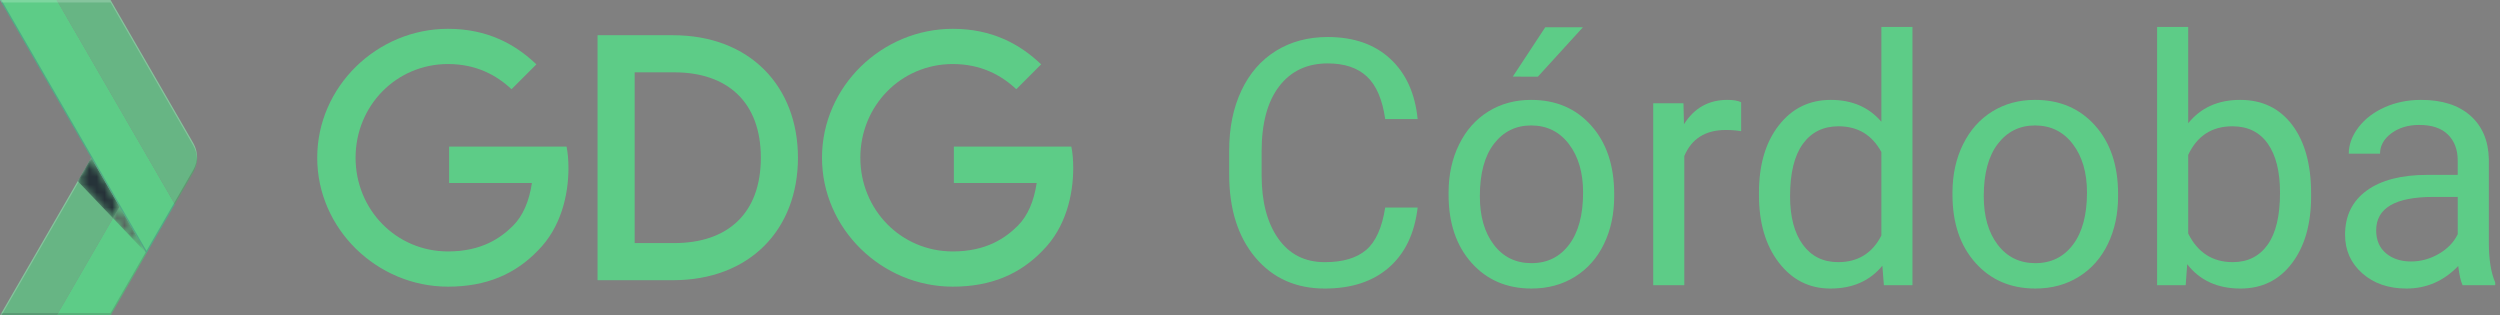 <?xml version="1.0" encoding="utf-8"?>
<!-- Generator: Adobe Illustrator 16.0.0, SVG Export Plug-In . SVG Version: 6.00 Build 0)  -->
<!DOCTYPE svg PUBLIC "-//W3C//DTD SVG 1.1//EN" "http://www.w3.org/Graphics/SVG/1.1/DTD/svg11.dtd">
<svg version="1.1" id="Capa_1" xmlns="http://www.w3.org/2000/svg" xmlns:xlink="http://www.w3.org/1999/xlink" x="0px" y="0px"
	 width="326.708px" height="41.225px" viewBox="-24.418 -87.388 326.708 41.225"
	 enable-background="new -24.418 -87.388 326.708 41.225" xml:space="preserve">
<rect x="-24.418" y="-87.388" width="326.708" height="41.225" fill="#808080" stroke="none"/>
<g id="plantilla" display="none">
</g>
<g>
	<g>
		<polygon fill="#5DCC87" points="-5.368,-54.449 -8.791,-60.372 -17.01,-46.163 -9.973,-46.163 -5.274,-54.288 		"/>
		<polygon opacity="0.7" fill="#5DCC87" points="-12.495,-66.775 -8.791,-60.372 -17.01,-46.163 -24.418,-46.163 		"/>
		<g opacity="0.2" enable-background="new    ">
			<g>
				<defs>
					<rect id="SVGID_1_" x="-17.01" y="-54.449" width="11.735" height="8.286"/>
				</defs>
				<clipPath id="SVGID_2_">
					<use xlink:href="#SVGID_1_"  overflow="visible"/>
				</clipPath>
				<polygon clip-path="url(#SVGID_2_)" fill="#414042" points="-9.973,-46.485 -16.823,-46.485 -17.01,-46.163 -9.973,-46.163 
					-5.274,-54.288 -5.368,-54.449 				"/>
			</g>
		</g>
		<g opacity="0.2" enable-background="new    ">
			<g>
				<defs>
					<rect id="SVGID_3_" x="-24.418" y="-46.485" width="7.595" height="0.322"/>
				</defs>
				<clipPath id="SVGID_4_">
					<use xlink:href="#SVGID_3_"  overflow="visible"/>
				</clipPath>
				<polygon clip-path="url(#SVGID_4_)" fill="#263238" points="-24.231,-46.485 -24.418,-46.163 -17.01,-46.163 -16.823,-46.485 
									"/>
			</g>
		</g>
		<g opacity="0.2" enable-background="new    ">
			<g>
				<defs>
					<rect id="SVGID_5_" x="-24.418" y="-66.775" width="12.017" height="20.612"/>
				</defs>
				<clipPath id="SVGID_6_">
					<use xlink:href="#SVGID_5_"  overflow="visible"/>
				</clipPath>
				<polygon clip-path="url(#SVGID_6_)" fill="#FFFFFF" points="-24.418,-46.163 -24.231,-46.163 -12.401,-66.614 -12.495,-66.775 
									"/>
			</g>
		</g>
		<g>
			<defs>
				<polygon id="SVGID_7_" points="-5.274,-54.288 -5.274,-54.288 -8.791,-60.372 -9.654,-58.882 				"/>
			</defs>
			<clipPath id="SVGID_8_">
				<use xlink:href="#SVGID_7_"  overflow="visible"/>
			</clipPath>
			<defs>
				<filter id="Adobe_OpacityMaskFilter" filterUnits="userSpaceOnUse" x="-9.654" y="-60.372" width="4.38" height="6.084">
					<feColorMatrix  type="matrix" values="1 0 0 0 0  0 1 0 0 0  0 0 1 0 0  0 0 0 1 0"/>
				</filter>
			</defs>
			<mask maskUnits="userSpaceOnUse" x="-9.654" y="-60.372" width="4.38" height="6.084" id="SVGID_9_">
				<g filter="url(#Adobe_OpacityMaskFilter)">
					
						<radialGradient id="SVGID_10_" cx="-241.25" cy="240.73" r="0.254" gradientTransform="matrix(44.264 0 0 44.264 10673.223 -10709.883)" gradientUnits="userSpaceOnUse">
						<stop  offset="0" style="stop-color:#333333"/>
						<stop  offset="1" style="stop-color:#050505"/>
					</radialGradient>
					<rect x="-9.654" y="-60.372" clip-path="url(#SVGID_8_)" fill="url(#SVGID_10_)" width="4.38" height="6.084"/>
				</g>
			</mask>
			<rect x="-9.654" y="-60.372" clip-path="url(#SVGID_8_)" mask="url(#SVGID_9_)" fill="#58595B" width="4.38" height="6.084"/>
		</g>
		<g>
			<defs>
				<polygon id="SVGID_11_" points="-9.654,-58.882 -8.791,-60.372 -12.495,-66.775 -14.263,-63.716 				"/>
			</defs>
			<clipPath id="SVGID_12_">
				<use xlink:href="#SVGID_11_"  overflow="visible"/>
			</clipPath>
			<defs>
				<filter id="Adobe_OpacityMaskFilter_1_" filterUnits="userSpaceOnUse" x="-14.263" y="-66.775" width="5.472" height="7.894">
					<feColorMatrix  type="matrix" values="1 0 0 0 0  0 1 0 0 0  0 0 1 0 0  0 0 0 1 0"/>
				</filter>
			</defs>
			<mask maskUnits="userSpaceOnUse" x="-14.263" y="-66.775" width="5.472" height="7.894" id="SVGID_13_">
				<g filter="url(#Adobe_OpacityMaskFilter_1_)">
					
						<radialGradient id="SVGID_14_" cx="-241.259" cy="240.744" r="0.323" gradientTransform="matrix(44.623 0 0 44.623 10760.289 -10797.009)" gradientUnits="userSpaceOnUse">
						<stop  offset="0" style="stop-color:#333333"/>
						<stop  offset="1" style="stop-color:#050505"/>
					</radialGradient>
					<rect x="-14.264" y="-66.775" clip-path="url(#SVGID_12_)" fill="url(#SVGID_14_)" width="5.473" height="7.894"/>
				</g>
			</mask>
			
				<radialGradient id="SVGID_15_" cx="-241.258" cy="240.744" r="0.321" gradientTransform="matrix(44.623 0 0 44.623 10760.258 -10797.04)" gradientUnits="userSpaceOnUse">
				<stop  offset="0" style="stop-color:#263238"/>
				<stop  offset="1" style="stop-color:#263238"/>
			</radialGradient>
			
				<rect x="-14.263" y="-66.775" clip-path="url(#SVGID_12_)" mask="url(#SVGID_13_)" fill="url(#SVGID_15_)" width="5.472" height="7.894"/>
		</g>
		<polygon fill="#5DCC87" points="-17.01,-87.388 -24.418,-87.388 -5.274,-54.288 -1.573,-60.688 -1.57,-60.695 		"/>
		<path opacity="0.7" fill="#5DCC87" d="M0.829-64.844c0.692-1.194,0.692-2.669,0-3.864l-10.802-18.68h-7.037L-1.57-60.695
			L0.829-64.844z"/>
		<g opacity="0.2" enable-background="new    ">
			<g>
				<defs>
					<rect id="SVGID_16_" x="-24.418" y="-87.388" width="22.848" height="33.1"/>
				</defs>
				<clipPath id="SVGID_17_">
					<use xlink:href="#SVGID_16_"  overflow="visible"/>
				</clipPath>
				<polygon clip-path="url(#SVGID_17_)" fill="#1A237E" points="-1.57,-60.695 -1.664,-60.854 -5.274,-54.611 -24.231,-87.388 
					-24.418,-87.388 -5.274,-54.288 -1.573,-60.688 				"/>
			</g>
		</g>
		<g opacity="0.2" enable-background="new    ">
			<g>
				<defs>
					<rect id="SVGID_18_" x="-24.418" y="-87.388" width="25.76" height="20.773"/>
				</defs>
				<clipPath id="SVGID_19_">
					<use xlink:href="#SVGID_18_"  overflow="visible"/>
				</clipPath>
				<path clip-path="url(#SVGID_19_)" fill="#FFFFFF" d="M-9.973-87.066L0.829-68.386c0.319,0.551,0.483,1.159,0.509,1.771
					c0.029-0.722-0.135-1.45-0.509-2.094l-10.802-18.68h-14.445l0.187,0.321H-9.973z"/>
			</g>
		</g>
		<g opacity="0.2" enable-background="new    ">
			<g>
				<defs>
					<rect id="SVGID_20_" x="-1.664" y="-66.938" width="3.006" height="6.242"/>
				</defs>
				<clipPath id="SVGID_21_">
					<use xlink:href="#SVGID_20_"  overflow="visible"/>
				</clipPath>
				<path clip-path="url(#SVGID_21_)" fill="#3E2723" d="M-1.57-60.695l2.399-4.148c0.374-0.644,0.538-1.372,0.509-2.094
					c-0.025,0.612-0.189,1.223-0.509,1.772l-2.493,4.312L-1.57-60.695z"/>
			</g>
		</g>
	</g>
	<g>
		<g>
			<path fill="#5DCC87" d="M160.845-60.271c-0.396,3.384-1.645,5.995-3.746,7.833c-2.103,1.839-4.896,2.758-8.383,2.758
				c-3.779,0-6.808-1.354-9.086-4.064c-2.277-2.71-3.416-6.336-3.416-10.877v-3.076c0-2.974,0.53-5.588,1.593-7.844
				c1.062-2.256,2.566-3.988,4.515-5.197c1.948-1.208,4.204-1.812,6.768-1.812c3.398,0,6.123,0.948,8.174,2.846
				c2.051,1.896,3.245,4.522,3.582,7.877h-4.24c-0.367-2.557-1.161-4.408-2.385-5.554c-1.223-1.146-2.934-1.72-5.131-1.72
				c-2.695,0-4.808,0.997-6.339,2.991c-1.53,1.994-2.296,4.831-2.296,8.511v3.101c0,3.475,0.725,6.238,2.176,8.291
				c1.449,2.053,3.479,3.079,6.086,3.079c2.344,0,4.142-0.531,5.395-1.594c1.252-1.062,2.083-2.911,2.494-5.548H160.845z"/>
			<path fill="#5DCC87" d="M164.888-62.228c0-2.328,0.457-4.423,1.373-6.283c0.915-1.86,2.189-3.297,3.823-4.307
				c1.633-1.012,3.497-1.517,5.592-1.517c3.237,0,5.855,1.12,7.855,3.362c1.999,2.24,2.999,5.222,2.999,8.942v0.286
				c0,2.314-0.443,4.391-1.329,6.229c-0.887,1.839-2.153,3.271-3.802,4.296c-1.647,1.025-3.541,1.538-5.68,1.538
				c-3.223,0-5.834-1.121-7.833-3.361c-2-2.242-2.999-5.208-2.999-8.899V-62.228z M168.974-61.743c0,2.637,0.612,4.753,1.835,6.35
				c1.224,1.597,2.86,2.395,4.911,2.395c2.065,0,3.706-0.809,4.922-2.428c1.216-1.618,1.824-3.885,1.824-6.801
				c0-2.606-0.619-4.72-1.857-6.339c-1.237-1.618-2.882-2.428-4.933-2.428c-2.007,0-3.626,0.799-4.856,2.396
				S168.974-64.717,168.974-61.743z M177.521-83.826h4.922l-5.889,6.46l-3.274-0.011L177.521-83.826z"/>
			<path fill="#5DCC87" d="M203.12-70.247c-0.615-0.103-1.282-0.154-2-0.154c-2.666,0-4.476,1.136-5.428,3.406v16.875h-4.064
				v-23.774h3.955l0.066,2.747c1.332-2.124,3.222-3.187,5.668-3.187c0.791,0,1.392,0.103,1.803,0.308V-70.247z"/>
			<path fill="#5DCC87" d="M205.448-62.205c0-3.647,0.863-6.581,2.592-8.8c1.729-2.22,3.992-3.329,6.79-3.329
				c2.783,0,4.987,0.952,6.614,2.856V-83.87h4.064v33.75h-3.735l-0.198-2.549c-1.625,1.992-3.889,2.988-6.789,2.988
				c-2.754,0-4.999-1.128-6.734-3.384c-1.736-2.256-2.604-5.2-2.604-8.833V-62.205z M209.513-61.743c0,2.695,0.557,4.805,1.67,6.328
				s2.651,2.285,4.614,2.285c2.578,0,4.46-1.157,5.647-3.473v-10.92c-1.217-2.241-3.084-3.361-5.604-3.361
				c-1.992,0-3.545,0.769-4.658,2.307S209.513-64.761,209.513-61.743z"/>
			<path fill="#5DCC87" d="M230.739-62.228c0-2.328,0.457-4.423,1.373-6.283c0.915-1.86,2.189-3.297,3.823-4.307
				c1.633-1.012,3.497-1.517,5.592-1.517c3.237,0,5.855,1.12,7.855,3.362c1.999,2.24,2.999,5.222,2.999,8.942v0.286
				c0,2.314-0.443,4.391-1.329,6.229c-0.887,1.839-2.153,3.271-3.802,4.296c-1.647,1.025-3.541,1.538-5.68,1.538
				c-3.223,0-5.834-1.121-7.833-3.361c-2-2.242-2.999-5.208-2.999-8.899V-62.228z M234.825-61.743c0,2.637,0.612,4.753,1.835,6.35
				c1.224,1.597,2.86,2.395,4.911,2.395c2.065,0,3.706-0.809,4.922-2.428c1.216-1.618,1.824-3.885,1.824-6.801
				c0-2.606-0.619-4.72-1.857-6.339c-1.237-1.618-2.882-2.428-4.933-2.428c-2.007,0-3.626,0.799-4.856,2.396
				S234.825-64.717,234.825-61.743z"/>
			<path fill="#5DCC87" d="M277.606-61.743c0,3.633-0.835,6.551-2.505,8.756c-1.67,2.204-3.911,3.307-6.724,3.307
				c-3.003,0-5.325-1.062-6.965-3.186l-0.198,2.746h-3.735v-33.75h4.064v12.59c1.641-2.035,3.904-3.054,6.79-3.054
				s5.152,1.092,6.801,3.274c1.647,2.183,2.472,5.171,2.472,8.965V-61.743z M273.542-62.205c0-2.769-0.535-4.907-1.604-6.416
				s-2.607-2.263-4.614-2.263c-2.681,0-4.607,1.245-5.779,3.734v10.283c1.245,2.491,3.187,3.736,5.823,3.736
				c1.948,0,3.464-0.755,4.548-2.264S273.542-59.173,273.542-62.205z"/>
			<path fill="#5DCC87" d="M297.403-50.12c-0.234-0.469-0.425-1.304-0.571-2.505c-1.89,1.963-4.146,2.944-6.768,2.944
				c-2.344,0-4.267-0.663-5.768-1.988c-1.502-1.326-2.253-3.007-2.253-5.043c0-2.476,0.941-4.398,2.824-5.768
				c1.882-1.37,4.529-2.055,7.943-2.055h3.955v-1.867c0-1.421-0.426-2.553-1.275-3.396c-0.85-0.842-2.102-1.263-3.757-1.263
				c-1.45,0-2.666,0.366-3.647,1.098c-0.981,0.733-1.473,1.619-1.473,2.659h-4.086c0-1.187,0.421-2.333,1.263-3.438
				c0.843-1.106,1.985-1.981,3.428-2.626c1.443-0.645,3.028-0.967,4.757-0.967c2.739,0,4.886,0.685,6.438,2.055
				c1.553,1.369,2.358,3.256,2.417,5.657v10.943c0,2.183,0.278,3.918,0.835,5.207v0.352H297.403z M290.657-53.218
				c1.275,0,2.483-0.33,3.626-0.989s1.97-1.517,2.483-2.571v-4.877h-3.187c-4.98,0-7.471,1.457-7.471,4.372
				c0,1.274,0.425,2.271,1.274,2.988S289.324-53.218,290.657-53.218z"/>
		</g>
		<g>
			<path fill="#5DCC87" d="M53.671-82.785h9.854c10.036,0,16.336,6.66,16.336,16.007c0,9.389-6.303,16.007-16.336,16.007h-9.854
				V-82.785z M63.696-55.622c6.985,0,11.315-3.877,11.315-11.156c0-7.237-4.33-11.157-11.315-11.157h-5.175v22.313H63.696z"/>
			<path fill="#5DCC87" d="M49.622-68.23H34.27v4.753h10.824c-0.358,2.426-1.198,4.316-2.458,5.579
				c-1.604,1.604-4.109,3.369-8.505,3.369c-6.78,0-12.082-5.467-12.082-12.246s5.302-12.245,12.082-12.245
				c3.655,0,6.328,1.439,8.299,3.289l3.247-3.247c-2.754-2.632-6.409-4.645-11.546-4.645c-9.285,0-17.093,7.559-17.093,16.848
				c0,9.285,7.808,16.848,17.093,16.848c5.011,0,8.792-1.643,11.752-4.725c3.04-3.041,3.987-7.314,3.987-10.767
				C49.87-66.488,49.786-67.409,49.622-68.23"/>
			<path fill="#5DCC87" d="M115.588-68.23h-15.353v4.753h10.825c-0.358,2.426-1.198,4.316-2.458,5.579
				c-1.604,1.604-4.109,3.369-8.506,3.369c-6.779,0-12.081-5.467-12.081-12.246s5.302-12.245,12.081-12.245
				c3.655,0,6.329,1.439,8.3,3.289l3.246-3.247c-2.754-2.632-6.409-4.645-11.546-4.645c-9.285,0-17.092,7.559-17.092,16.848
				c0,9.285,7.807,16.848,17.092,16.848c5.013,0,8.792-1.643,11.753-4.725c3.04-3.041,3.987-7.314,3.987-10.767
				C115.837-66.488,115.753-67.409,115.588-68.23"/>
		</g>
	</g>
</g>
</svg>
